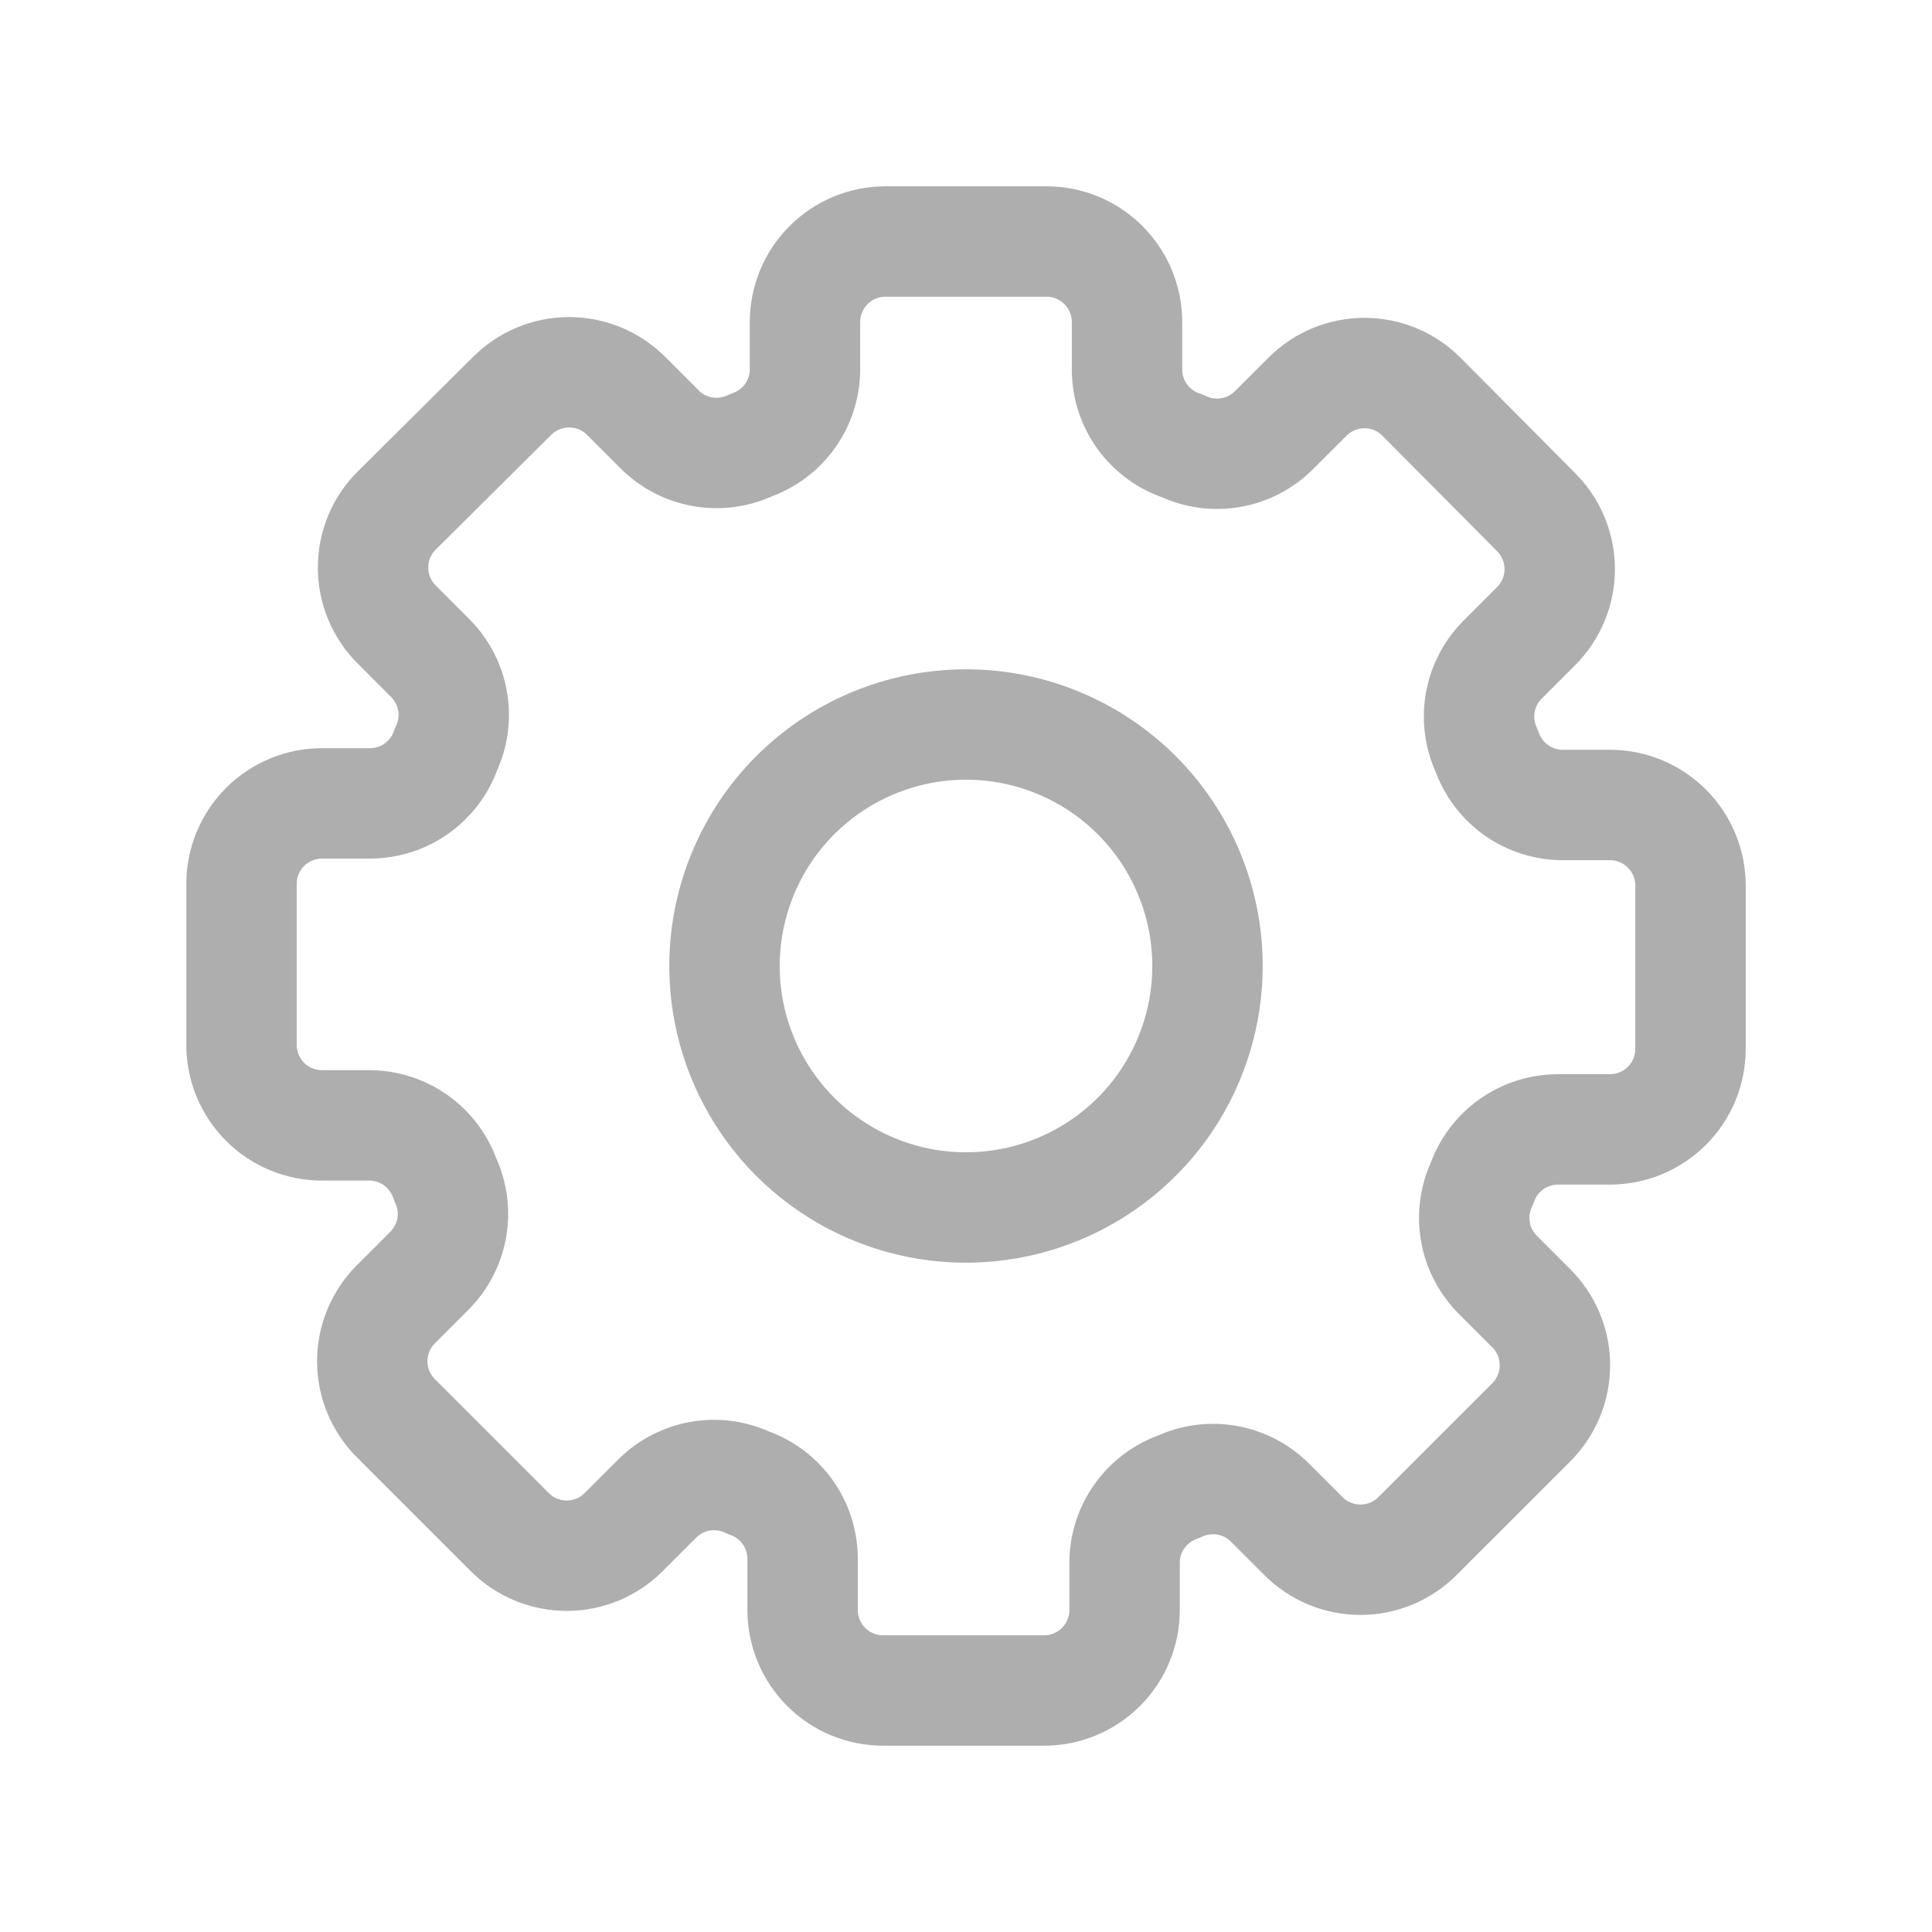 <svg width="35" height="35" viewBox="0 0 35 35" fill="none" xmlns="http://www.w3.org/2000/svg">
<path d="M21.875 17.5C21.875 18.365 21.618 19.211 21.138 19.931C20.657 20.65 19.974 21.211 19.174 21.542C18.375 21.873 17.495 21.96 16.646 21.791C15.798 21.622 15.018 21.205 14.406 20.594C13.795 19.982 13.378 19.202 13.209 18.354C13.04 17.505 13.127 16.625 13.458 15.826C13.789 15.026 14.35 14.343 15.069 13.862C15.789 13.382 16.635 13.125 17.5 13.125C18.66 13.125 19.773 13.586 20.594 14.406C21.414 15.227 21.875 16.34 21.875 17.5ZM29.167 14.583H28.306C28.005 14.582 27.711 14.488 27.466 14.313C27.22 14.138 27.035 13.891 26.935 13.606C26.806 13.333 26.764 13.026 26.816 12.729C26.869 12.431 27.012 12.156 27.227 11.944L27.825 11.346C27.962 11.21 28.07 11.049 28.144 10.871C28.218 10.694 28.256 10.503 28.256 10.31C28.256 10.118 28.218 9.927 28.144 9.75C28.07 9.572 27.962 9.411 27.825 9.275L25.754 7.19C25.619 7.053 25.457 6.944 25.28 6.87C25.102 6.796 24.911 6.758 24.719 6.758C24.526 6.758 24.336 6.796 24.158 6.87C23.98 6.944 23.819 7.053 23.683 7.19L23.085 7.787C22.873 8.002 22.599 8.146 22.301 8.198C22.003 8.251 21.696 8.209 21.423 8.079C21.131 7.984 20.876 7.799 20.695 7.55C20.514 7.301 20.417 7.001 20.417 6.694V5.833C20.417 5.447 20.263 5.076 19.989 4.802C19.716 4.529 19.345 4.375 18.958 4.375H16.042C15.655 4.375 15.284 4.529 15.011 4.802C14.737 5.076 14.583 5.447 14.583 5.833V6.694C14.582 6.995 14.488 7.289 14.313 7.534C14.138 7.78 13.891 7.965 13.606 8.065V8.065C13.333 8.194 13.026 8.236 12.729 8.184C12.431 8.131 12.156 7.988 11.944 7.773L11.346 7.175C11.21 7.038 11.049 6.93 10.871 6.856C10.694 6.782 10.503 6.744 10.31 6.744C10.118 6.744 9.927 6.782 9.75 6.856C9.572 6.93 9.411 7.038 9.275 7.175L7.19 9.246C7.053 9.381 6.944 9.543 6.87 9.72C6.796 9.898 6.758 10.089 6.758 10.281C6.758 10.474 6.796 10.664 6.87 10.842C6.944 11.02 7.053 11.181 7.19 11.317L7.787 11.915C8.002 12.127 8.146 12.402 8.198 12.699C8.251 12.997 8.209 13.304 8.079 13.577C7.98 13.862 7.794 14.108 7.549 14.283C7.303 14.458 7.01 14.553 6.708 14.554H5.833C5.447 14.554 5.076 14.708 4.802 14.981C4.529 15.255 4.375 15.626 4.375 16.012V18.929C4.375 19.316 4.529 19.687 4.802 19.96C5.076 20.234 5.447 20.387 5.833 20.387H6.694C6.995 20.389 7.289 20.483 7.534 20.658C7.78 20.833 7.965 21.08 8.065 21.365V21.365C8.194 21.638 8.236 21.945 8.184 22.242C8.131 22.54 7.988 22.814 7.773 23.027L7.175 23.625C7.038 23.761 6.93 23.922 6.856 24.1C6.782 24.277 6.744 24.468 6.744 24.66C6.744 24.853 6.782 25.044 6.856 25.221C6.93 25.399 7.038 25.56 7.175 25.696L9.231 27.752C9.367 27.889 9.528 27.997 9.706 28.071C9.884 28.145 10.074 28.183 10.267 28.183C10.459 28.183 10.65 28.145 10.828 28.071C11.005 27.997 11.166 27.889 11.302 27.752L11.9 27.154C12.113 26.939 12.387 26.796 12.685 26.743C12.983 26.691 13.289 26.733 13.562 26.863C13.847 26.962 14.094 27.147 14.269 27.393C14.444 27.638 14.538 27.932 14.54 28.233V29.167C14.54 29.553 14.693 29.924 14.967 30.198C15.24 30.471 15.611 30.625 15.998 30.625H18.915C19.301 30.625 19.672 30.471 19.946 30.198C20.219 29.924 20.373 29.553 20.373 29.167V28.306C20.374 28.005 20.469 27.711 20.644 27.466C20.819 27.22 21.065 27.035 21.35 26.935C21.623 26.806 21.93 26.764 22.228 26.816C22.526 26.869 22.8 27.012 23.012 27.227L23.61 27.825C23.746 27.962 23.907 28.07 24.085 28.144C24.263 28.218 24.453 28.256 24.646 28.256C24.838 28.256 25.029 28.218 25.207 28.144C25.384 28.07 25.546 27.962 25.681 27.825L27.738 25.769C27.874 25.633 27.983 25.472 28.057 25.294C28.131 25.116 28.169 24.926 28.169 24.733C28.169 24.541 28.131 24.35 28.057 24.172C27.983 23.995 27.874 23.834 27.738 23.698L27.14 23.1C26.925 22.887 26.781 22.613 26.729 22.315C26.677 22.017 26.718 21.711 26.848 21.438V21.438C26.947 21.153 27.133 20.906 27.378 20.731C27.624 20.556 27.917 20.462 28.219 20.46H29.167C29.553 20.46 29.924 20.307 30.198 20.033C30.471 19.76 30.625 19.389 30.625 19.002V16.042C30.625 15.655 30.471 15.284 30.198 15.011C29.924 14.737 29.553 14.583 29.167 14.583Z" stroke="#AEAEAE" stroke-width="2" stroke-linecap="round" stroke-linejoin="round"/>
</svg>
